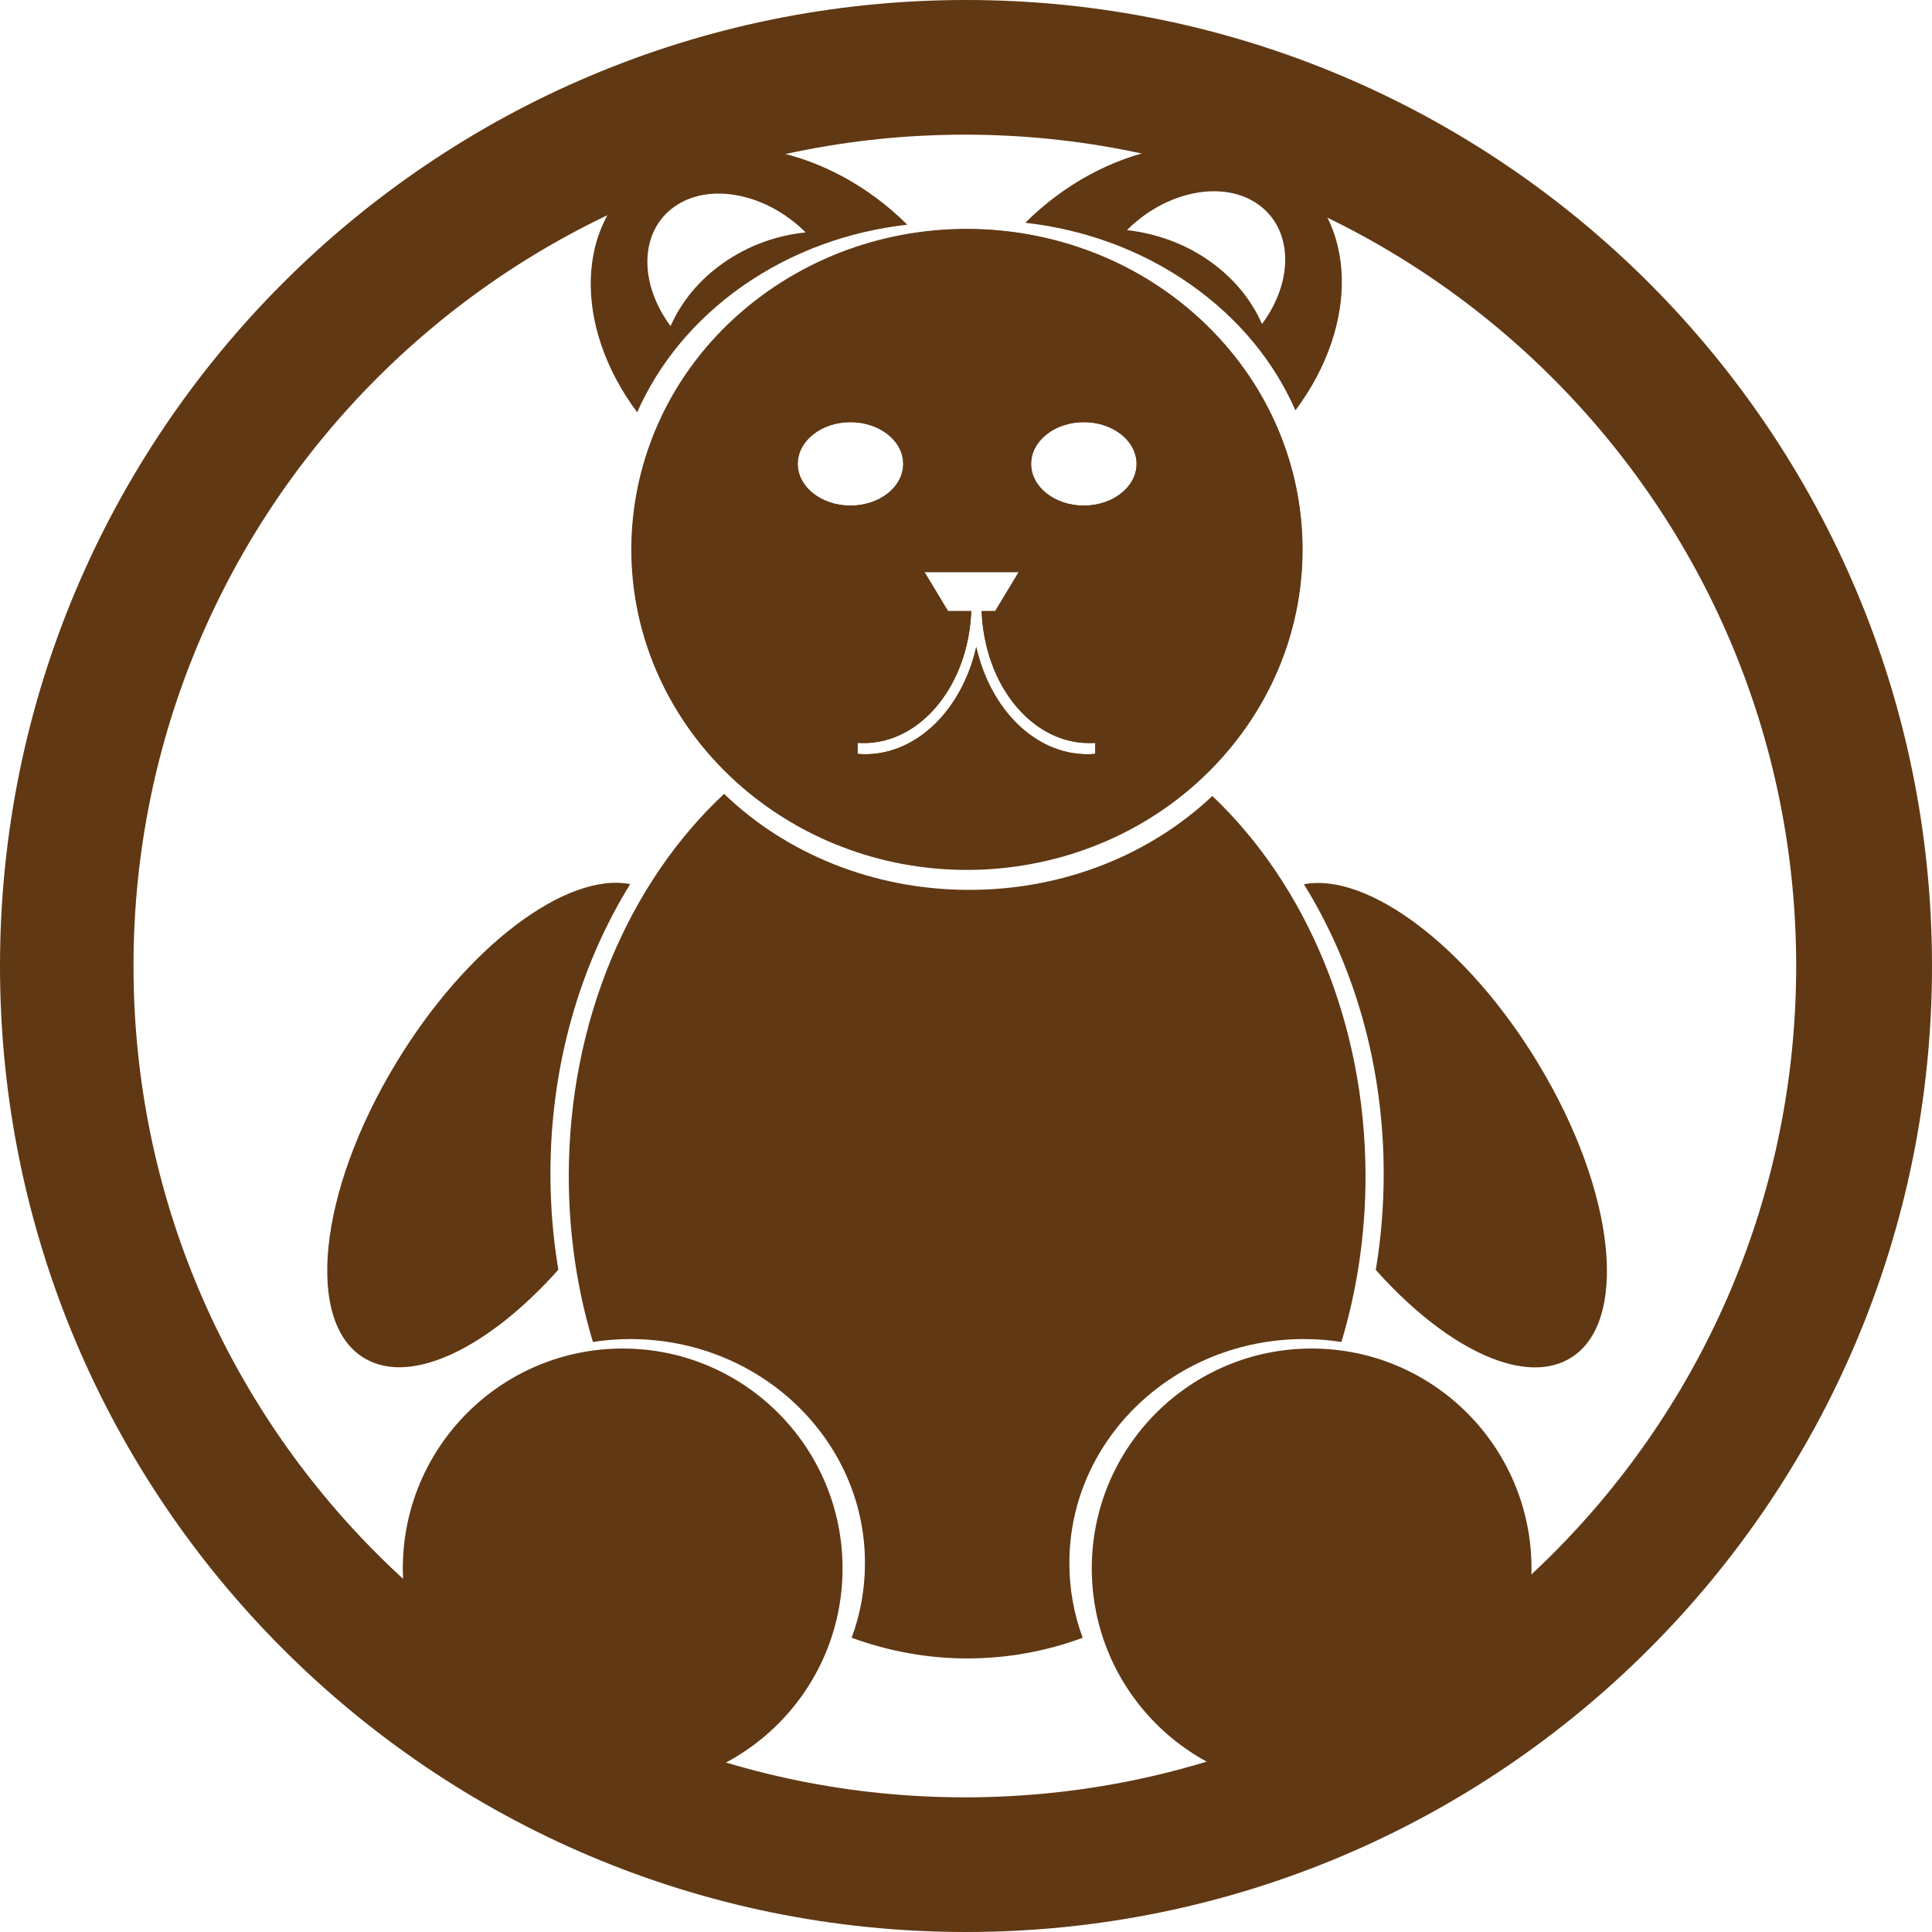 <?xml version="1.0" encoding="utf-8"?>
<!-- Generator: Adobe Illustrator 21.0.0, SVG Export Plug-In . SVG Version: 6.00 Build 0)  -->
<svg version="1.1" id="Layer_1" xmlns="http://www.w3.org/2000/svg" xmlns:xlink="http://www.w3.org/1999/xlink" x="0px" y="0px"
	 viewBox="0 0 1000 1000" style="enable-background:new 0 0 1000 1000;" xml:space="preserve">
<style type="text/css">
	.st0{fill:#603813;}
</style>
<g>
	<path class="st0" d="M666.3,88.5c-36.5-25.6-95.4-13.3-135.6,26.8c30.1,3.4,59.6,13.8,85.3,31.8c25.3,17.7,43.6,40.4,54.5,65.3
		C703.8,167.9,702.6,114,666.3,88.5z M653.2,167.7c-5.5-12.5-14.6-23.8-27.3-32.7c-12.8-9-27.6-14.2-42.6-15.9
		c20.1-20.1,49.6-26.2,67.8-13.4C669.3,118.5,669.8,145.4,653.2,167.7z"/>
</g>
<g>
	<path class="st0" d="M334,89.5c-36.3,25.5-37.5,79.3-4.2,123.9c11-24.9,29.3-47.6,54.5-65.3c25.7-18,55.2-28.4,85.3-31.8
		C429.4,76.2,370.5,64,334,89.5z M374.4,136.1c-12.6,8.8-21.8,20.2-27.3,32.7c-16.6-22.3-16.1-49.2,2.1-61.9
		c18.2-12.8,47.7-6.7,67.8,13.4C402,121.8,387.2,127.1,374.4,136.1z"/>
</g>
<g>
	<path class="st0" d="M637.2,182.2c-59-72.2-168.2-84.9-243.7-28.6s-89,160.6-29.9,232.7s168.2,84.9,243.7,28.6
		C682.9,358.6,696.3,254.4,637.2,182.2z M412.9,240.1c0-11.9,12.2-21.6,27.3-21.6c15.1,0,27.3,9.7,27.3,21.6
		c0,11.9-12.2,21.6-27.3,21.6C425.1,261.7,412.9,252,412.9,240.1z M566.7,390.2c-1.3,0.1-2.5,0.2-3.8,0.2
		c-27.3,0-50.3-23.4-57.6-55.5c-7.3,32.1-30.4,55.5-57.6,55.5c-1.3,0-2.6-0.1-3.8-0.2v-5.7c1.1,0.1,2.2,0.1,3.2,0.1
		c29.8,0,54.2-30.3,55.6-68.3h-12l-12.2-20.2h48.8l-12.2,20.2h-7c1.4,38,25.7,68.3,55.6,68.3c1.1,0,2.2,0,3.2-0.1V390.2z M561,261.7
		c-15.1,0-27.3-9.7-27.3-21.6c0-11.9,12.2-21.6,27.3-21.6c15.1,0,27.3,9.7,27.3,21.6C588.3,252,576,261.7,561,261.7z"/>
</g>
<g>
	<path class="st0" d="M607.5,153.8c-75.6-56.4-184.7-43.6-243.7,28.6s-45.6,176.3,29.9,232.7s184.7,43.6,243.7-28.6
		S683.1,210.2,607.5,153.8z M412.9,240.1c0-11.9,12.2-21.6,27.3-21.6c15.1,0,27.3,9.7,27.3,21.6c0,11.9-12.2,21.6-27.3,21.6
		C425.1,261.7,412.9,252,412.9,240.1z M566.7,390.2c-1.3,0.1-2.5,0.2-3.8,0.2c-27.3,0-50.3-23.4-57.6-55.5
		c-7.3,32.1-30.4,55.5-57.6,55.5c-1.3,0-2.6-0.1-3.8-0.2v-5.7c1.1,0.1,2.2,0.1,3.2,0.1c29.8,0,54.2-30.3,55.6-68.3h-12l-12.2-20.2
		h48.8l-12.2,20.2h-7c1.4,38,25.7,68.3,55.6,68.3c1.1,0,2.2,0,3.2-0.1V390.2z M561,261.7c-15.1,0-27.3-9.7-27.3-21.6
		c0-11.9,12.2-21.6,27.3-21.6c15.1,0,27.3,9.7,27.3,21.6C588.3,252,576,261.7,561,261.7z"/>
</g>
<path class="st0" d="M627.5,412c-31.6,29.9-76.3,48.6-125.8,48.6c-50.1,0-95.2-19.1-126.9-49.7c-48.9,45.6-80.4,117.3-80.4,197.8
	c0,30.2,4.4,59.1,12.5,85.9c6.3-1,12.8-1.5,19.4-1.5c67,0,121.4,51.9,121.4,115.9c0,13.6-2.4,26.6-6.9,38.7
	c18.9,6.9,39,10.7,59.8,10.7s40.9-3.7,59.8-10.7c-4.5-12.1-6.9-25.1-6.9-38.7c0-64,54.3-115.9,121.4-115.9c6.6,0,13.1,0.5,19.4,1.5
	c8.1-26.8,12.5-55.7,12.5-85.9C706.7,528.8,675.7,457.7,627.5,412z"/>
<path class="st0" d="M796.2,550.5c-36.6-60.6-88.2-99.1-121.3-92.8c25.9,41.7,41.3,93.6,41.3,149.9c0,17-1.4,33.6-4.1,49.7
	c35.5,39.8,75.3,59.7,99.6,46.3C843.6,686,836.7,617.4,796.2,550.5z"/>
<path class="st0" d="M289,657.2c-2.7-16.1-4.1-32.7-4.1-49.7c0-56.2,15.4-108.1,41.3-149.9c-33.1-6.3-84.7,32.2-121.3,92.8
	c-40.5,66.9-47.4,135.5-15.4,153.1C213.7,717,253.5,697,289,657.2z"/>
<circle class="st0" cx="322.3" cy="811.8" r="113.8"/>
<circle class="st0" cx="678.9" cy="811.8" r="113.8"/>
<path class="st0" d="M500,0C223.9,0,0,223.9,0,500s223.9,500,500,500s500-223.9,500-500S776.1,0,500,0z M499.4,930.3
	C261.8,930.3,69.1,737.7,69.1,500S261.8,69.7,499.4,69.7S929.7,262.3,929.7,500S737.1,930.3,499.4,930.3z"/>
</svg>
